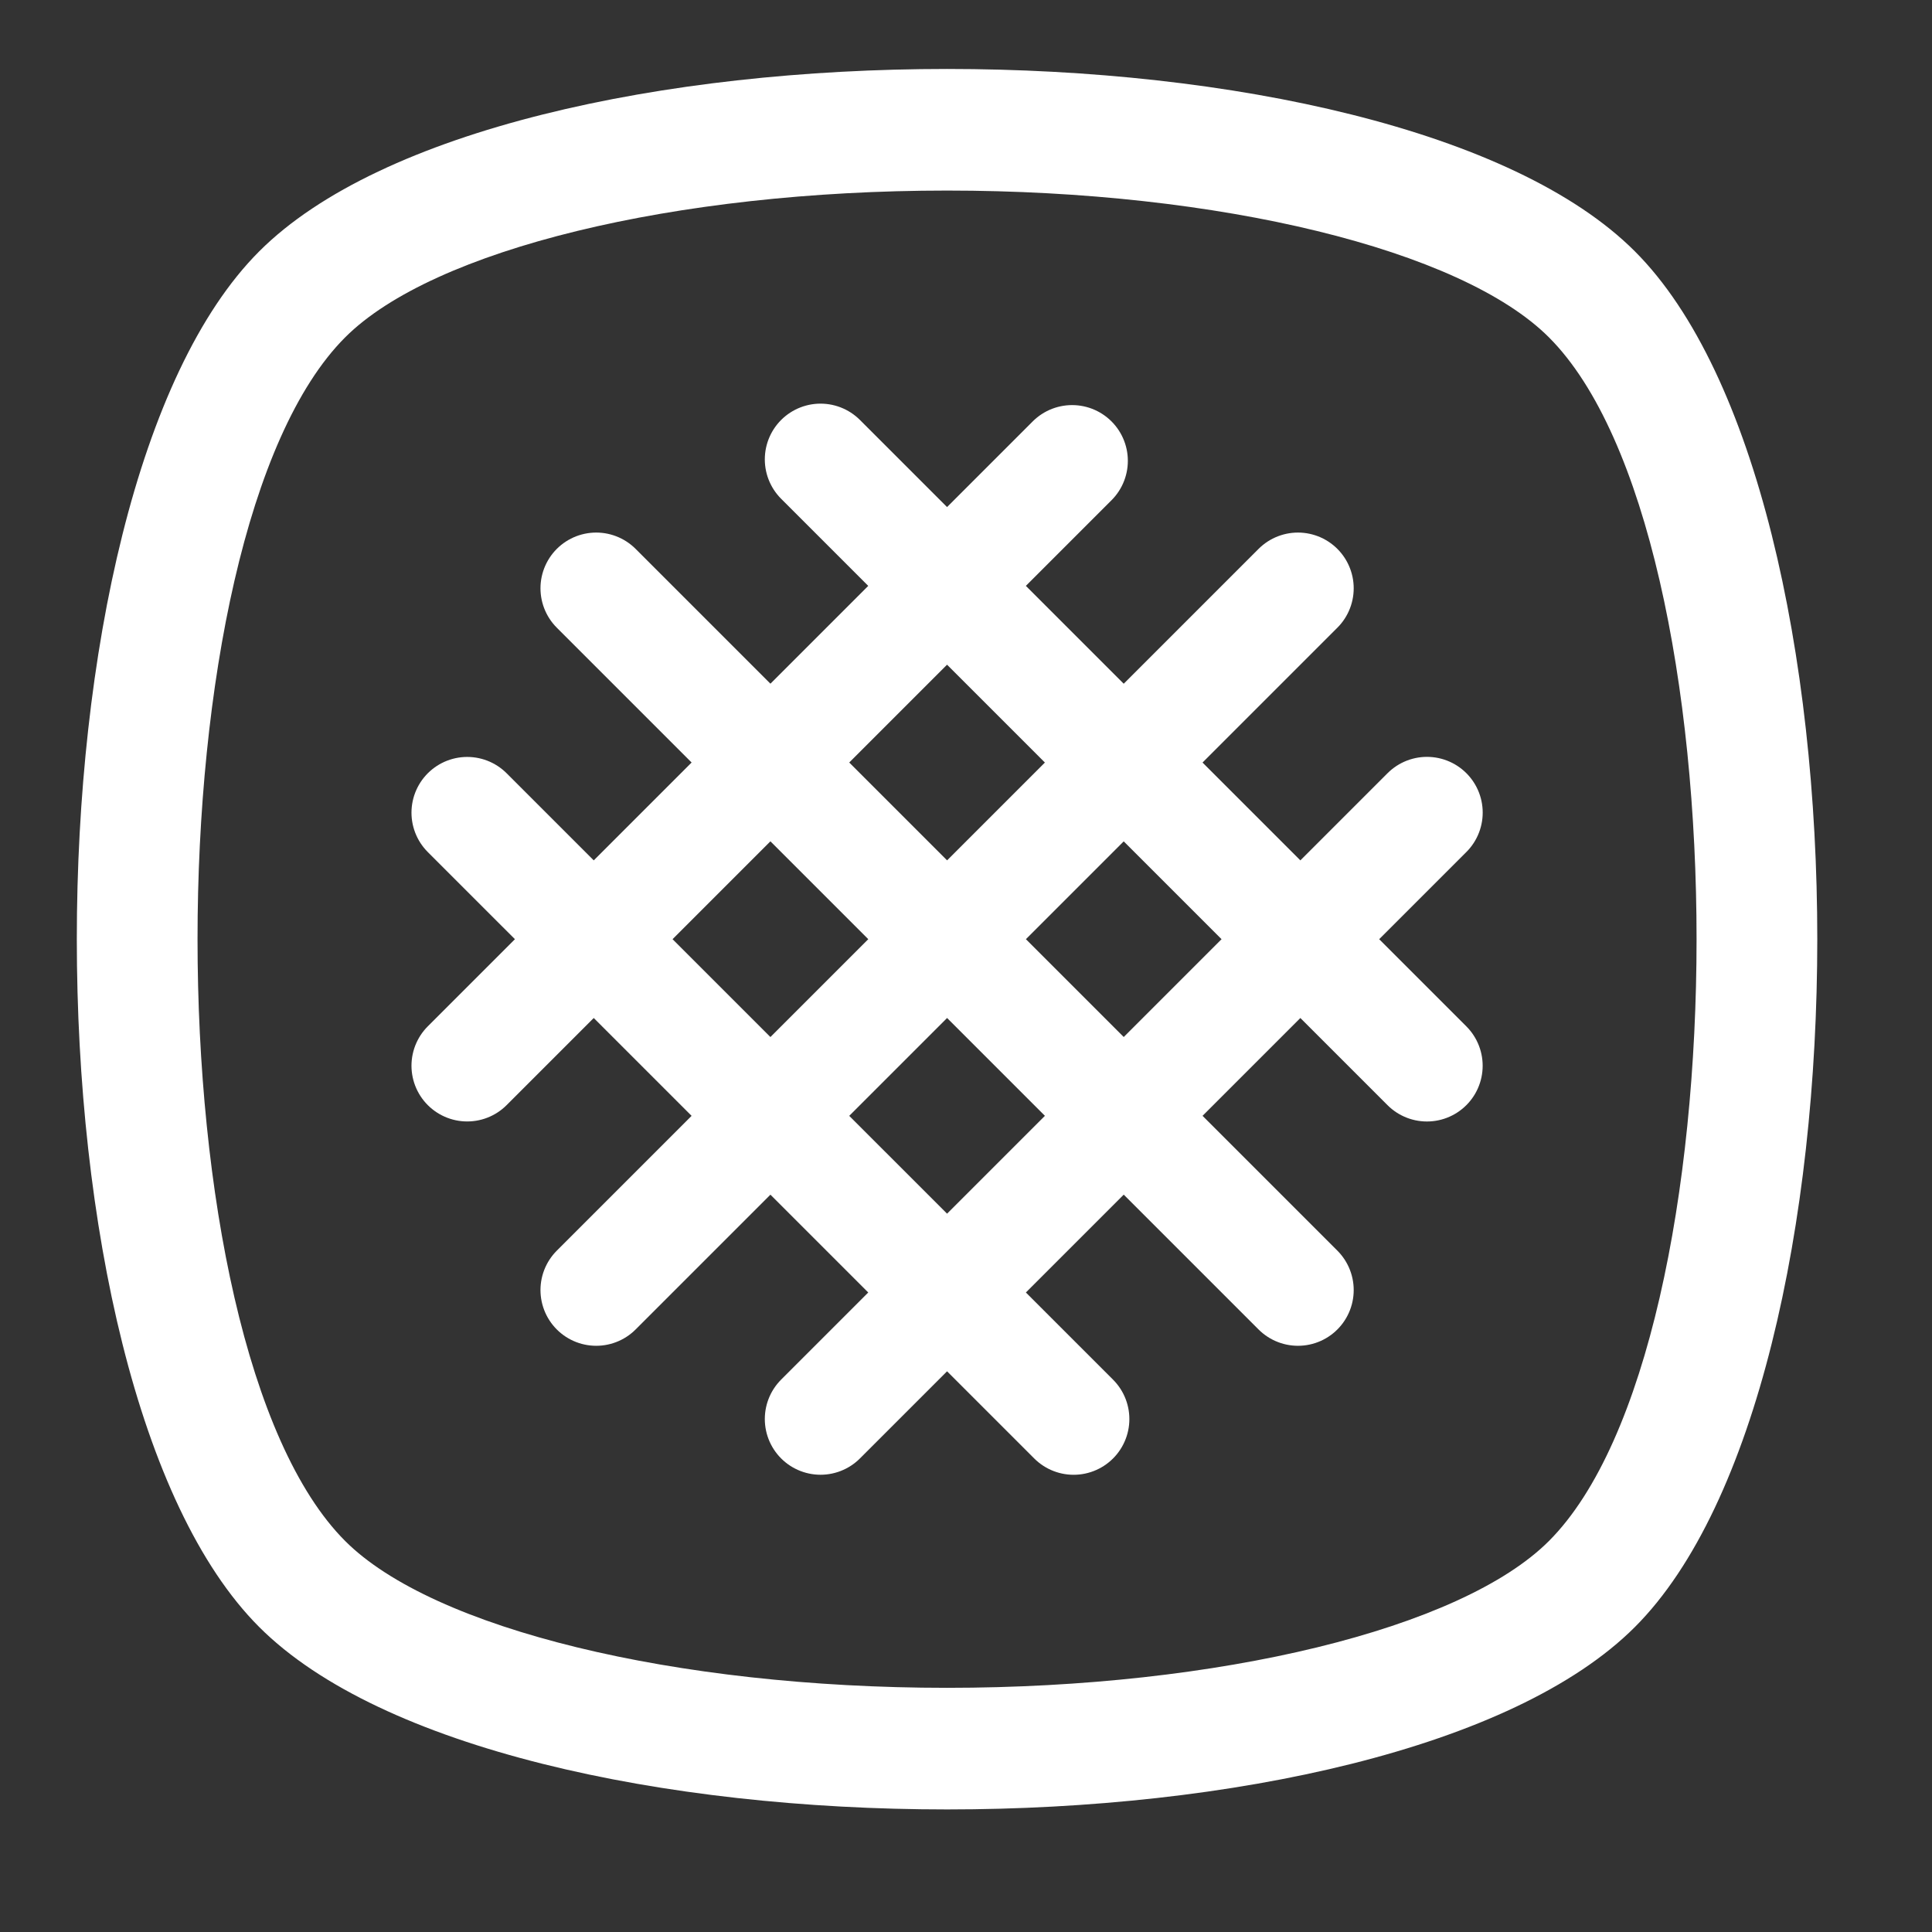 <?xml version="1.0" encoding="UTF-8" standalone="no"?>
<svg width="52px" height="52px" viewBox="0 0 52 52" version="1.1" xmlns="http://www.w3.org/2000/svg" xmlns:xlink="http://www.w3.org/1999/xlink" xmlns:sketch="http://www.bohemiancoding.com/sketch/ns">
    <rect x="0" y="0" width="52" height="52" fill="#333333" stroke="none"/>
    <!-- Generator: Sketch 3.0.4 (8054) - http://www.bohemiancoding.com/sketch -->
    <title>Slice 2</title>
    <desc>Created with Sketch.</desc>
    <defs></defs>
    <g id="Page-1" stroke="none" stroke-width="1" fill="none" fill-rule="evenodd" sketch:type="MSPage">
        <g id="Symbol" sketch:type="MSLayerGroup" transform="translate(2, 2)">
            <path d="M14.047,32.722 L32.935,13.834 M10.575,26.684 L26.856,10.403 M20.085,36.193 L36.407,19.871 M14.047,13.834 L32.935,32.722 M20.085,10.364 L36.406,26.685 M10.575,19.873 L26.897,36.194" id="Stroke-1" stroke="#FFFFFF" stroke-width="3" stroke-linecap="round" stroke-linejoin="round" sketch:type="MSShapeGroup"></path>
            <path d="M23.491,3.129 C30.816,3.129 37.327,4.716 39.689,7.079 C44.988,12.377 44.988,34.178 39.689,39.477 C37.327,41.84 30.816,43.428 23.491,43.428 C16.164,43.428 9.653,41.84 7.291,39.477 C1.992,34.178 1.992,12.377 7.291,7.079 C9.653,4.716 16.164,3.129 23.491,3.129 M23.491,-0.144 C15.869,-0.144 8.249,1.492 4.977,4.765 C-1.569,11.311 -1.569,35.246 4.977,41.792 C8.249,45.064 15.869,46.701 23.491,46.701 C31.111,46.701 38.731,45.064 42.003,41.792 C48.549,35.246 48.549,11.311 42.003,4.765 C38.731,1.492 31.111,-0.144 23.491,-0.144" id="Fill-2" fill="#FFFFFF" sketch:type="MSShapeGroup"></path>
        </g>
    </g>
</svg>